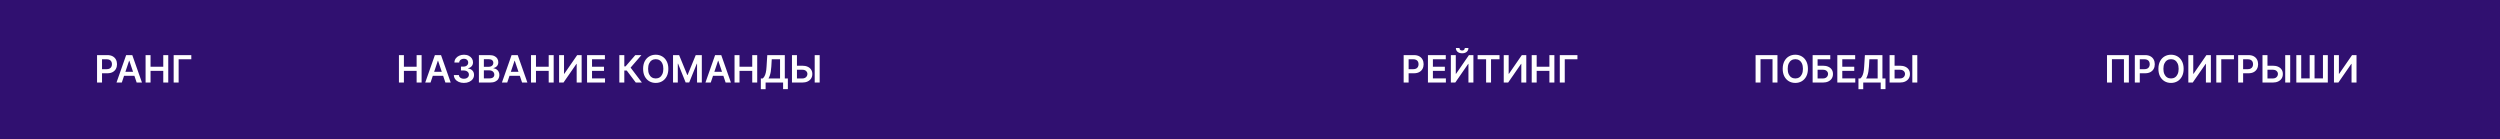 <svg width="1060" height="59" viewBox="0 0 1060 59" fill="none" xmlns="http://www.w3.org/2000/svg">
<rect width="1060" height="59" fill="#301070"/>
<path d="M41.148 35V23.364H45.511C46.405 23.364 47.155 23.53 47.761 23.864C48.371 24.197 48.831 24.655 49.142 25.239C49.456 25.818 49.614 26.477 49.614 27.216C49.614 27.962 49.456 28.625 49.142 29.204C48.828 29.784 48.364 30.241 47.75 30.574C47.136 30.903 46.381 31.068 45.483 31.068H42.591V29.335H45.199C45.722 29.335 46.15 29.244 46.483 29.062C46.816 28.881 47.062 28.631 47.222 28.312C47.385 27.994 47.466 27.629 47.466 27.216C47.466 26.803 47.385 26.439 47.222 26.125C47.062 25.811 46.814 25.566 46.477 25.392C46.144 25.214 45.714 25.125 45.188 25.125H43.256V35H41.148ZM51.642 35H49.392L53.489 23.364H56.091L60.193 35H57.943L54.835 25.75H54.744L51.642 35ZM51.716 30.438H57.852V32.131H51.716V30.438ZM61.726 35V23.364H63.834V28.29H69.226V23.364H71.34V35H69.226V30.057H63.834V35H61.726ZM81.115 23.364V25.131H75.74V35H73.632V23.364H81.115Z" fill="white"/>
<path d="M169.148 35V23.364H171.256V28.29H176.648V23.364H178.761V35H176.648V30.057H171.256V35H169.148ZM182.548 35H180.298L184.395 23.364H186.997L191.099 35H188.849L185.741 25.75H185.651L182.548 35ZM182.622 30.438H188.759V32.131H182.622V30.438ZM196.695 35.159C195.876 35.159 195.149 35.019 194.513 34.739C193.88 34.458 193.38 34.068 193.013 33.568C192.645 33.068 192.45 32.49 192.428 31.835H194.564C194.583 32.15 194.687 32.424 194.876 32.659C195.066 32.89 195.318 33.07 195.632 33.199C195.946 33.328 196.299 33.392 196.689 33.392C197.106 33.392 197.475 33.32 197.797 33.176C198.119 33.028 198.371 32.824 198.553 32.562C198.734 32.301 198.823 32 198.82 31.659C198.823 31.307 198.732 30.996 198.547 30.727C198.361 30.458 198.092 30.248 197.74 30.097C197.392 29.945 196.971 29.869 196.479 29.869H195.45V28.244H196.479C196.884 28.244 197.238 28.174 197.541 28.034C197.848 27.894 198.089 27.697 198.263 27.443C198.437 27.186 198.522 26.888 198.518 26.551C198.522 26.222 198.448 25.936 198.297 25.693C198.149 25.447 197.939 25.256 197.666 25.119C197.397 24.983 197.081 24.915 196.717 24.915C196.361 24.915 196.032 24.979 195.729 25.108C195.426 25.237 195.181 25.421 194.996 25.659C194.81 25.894 194.712 26.174 194.7 26.5H192.672C192.687 25.849 192.875 25.276 193.234 24.784C193.598 24.288 194.083 23.901 194.689 23.625C195.295 23.345 195.975 23.204 196.729 23.204C197.505 23.204 198.179 23.35 198.751 23.642C199.327 23.93 199.772 24.318 200.087 24.807C200.401 25.296 200.558 25.835 200.558 26.426C200.562 27.081 200.369 27.631 199.979 28.074C199.592 28.517 199.085 28.807 198.456 28.943V29.034C199.274 29.148 199.901 29.451 200.337 29.943C200.776 30.432 200.994 31.04 200.99 31.767C200.99 32.419 200.804 33.002 200.433 33.517C200.066 34.028 199.558 34.43 198.911 34.722C198.267 35.013 197.528 35.159 196.695 35.159ZM203.054 35V23.364H207.509C208.349 23.364 209.048 23.496 209.605 23.761C210.166 24.023 210.584 24.381 210.861 24.835C211.141 25.29 211.281 25.805 211.281 26.381C211.281 26.854 211.19 27.259 211.009 27.597C210.827 27.93 210.582 28.201 210.276 28.409C209.969 28.617 209.626 28.767 209.247 28.858V28.972C209.66 28.994 210.056 29.121 210.435 29.352C210.817 29.579 211.13 29.901 211.372 30.318C211.615 30.735 211.736 31.239 211.736 31.829C211.736 32.432 211.59 32.974 211.298 33.455C211.007 33.932 210.567 34.309 209.98 34.585C209.393 34.862 208.654 35 207.764 35H203.054ZM205.162 33.239H207.429C208.194 33.239 208.745 33.093 209.082 32.801C209.423 32.506 209.594 32.127 209.594 31.665C209.594 31.32 209.509 31.009 209.338 30.733C209.168 30.453 208.925 30.233 208.611 30.074C208.296 29.911 207.921 29.829 207.486 29.829H205.162V33.239ZM205.162 28.312H207.247C207.611 28.312 207.938 28.246 208.23 28.114C208.522 27.977 208.751 27.786 208.918 27.54C209.088 27.29 209.173 26.994 209.173 26.653C209.173 26.203 209.014 25.831 208.696 25.54C208.382 25.248 207.914 25.102 207.293 25.102H205.162V28.312ZM215.064 35H212.814L216.911 23.364H219.513L223.615 35H221.365L218.257 25.75H218.166L215.064 35ZM215.138 30.438H221.274V32.131H215.138V30.438ZM225.148 35V23.364H227.256V28.29H232.648V23.364H234.761V35H232.648V30.057H227.256V35H225.148ZM237.054 23.364H239.145V31.296H239.253L244.724 23.364H246.616V35H244.509V27.074H244.412L238.923 35H237.054V23.364ZM248.913 35V23.364H256.482V25.131H251.021V28.29H256.089V30.057H251.021V33.233H256.527V35H248.913ZM269.572 35L265.743 29.915H264.709V35H262.601V23.364H264.709V28.148H265.237L269.374 23.364H271.97L267.374 28.671L272.169 35H269.572ZM283.374 29.182C283.374 30.436 283.139 31.509 282.669 32.403C282.203 33.294 281.567 33.975 280.76 34.449C279.957 34.922 279.046 35.159 278.027 35.159C277.008 35.159 276.095 34.922 275.288 34.449C274.485 33.972 273.849 33.288 273.379 32.398C272.913 31.504 272.68 30.432 272.68 29.182C272.68 27.928 272.913 26.856 273.379 25.966C273.849 25.072 274.485 24.388 275.288 23.915C276.095 23.441 277.008 23.204 278.027 23.204C279.046 23.204 279.957 23.441 280.76 23.915C281.567 24.388 282.203 25.072 282.669 25.966C283.139 26.856 283.374 27.928 283.374 29.182ZM281.254 29.182C281.254 28.299 281.116 27.555 280.839 26.949C280.567 26.339 280.188 25.879 279.703 25.568C279.218 25.254 278.66 25.097 278.027 25.097C277.394 25.097 276.836 25.254 276.351 25.568C275.866 25.879 275.485 26.339 275.209 26.949C274.936 27.555 274.8 28.299 274.8 29.182C274.8 30.064 274.936 30.811 275.209 31.421C275.485 32.026 275.866 32.487 276.351 32.801C276.836 33.112 277.394 33.267 278.027 33.267C278.66 33.267 279.218 33.112 279.703 32.801C280.188 32.487 280.567 32.026 280.839 31.421C281.116 30.811 281.254 30.064 281.254 29.182ZM285.366 23.364H287.946L291.401 31.796H291.537L294.991 23.364H297.571V35H295.548V27.006H295.44L292.224 34.966H290.713L287.497 26.989H287.389V35H285.366V23.364ZM301.361 35H299.111L303.207 23.364H305.81L309.912 35H307.662L304.554 25.75H304.463L301.361 35ZM301.435 30.438H307.571V32.131H301.435V30.438ZM311.445 35V23.364H313.553V28.29H318.945V23.364H321.058V35H318.945V30.057H313.553V35H311.445ZM322.595 37.807V33.278H323.374C323.635 33.07 323.879 32.776 324.107 32.398C324.334 32.019 324.527 31.5 324.686 30.841C324.845 30.182 324.955 29.329 325.016 28.284L325.322 23.364H332.76V33.278H334.055V37.795H332.033V35H324.618V37.807H322.595ZM325.828 33.278H330.737V25.131H327.22L327.038 28.284C326.989 29.076 326.91 29.784 326.8 30.409C326.69 31.034 326.552 31.585 326.385 32.062C326.218 32.536 326.033 32.941 325.828 33.278ZM337.199 27.858H340.153C341.044 27.858 341.807 28.004 342.443 28.296C343.083 28.583 343.574 28.991 343.915 29.517C344.256 30.044 344.426 30.663 344.426 31.375C344.426 32.091 344.256 32.722 343.915 33.267C343.574 33.809 343.083 34.233 342.443 34.54C341.807 34.847 341.044 35 340.153 35H335.795V23.364H337.909V33.273H340.153C340.623 33.273 341.021 33.184 341.347 33.006C341.672 32.828 341.919 32.593 342.085 32.301C342.256 32.01 342.341 31.693 342.341 31.352C342.341 30.86 342.152 30.441 341.773 30.097C341.398 29.748 340.858 29.574 340.153 29.574H337.199V27.858ZM347.545 23.364V35H345.432V23.364H347.545Z" fill="white"/>
<g clip-path="url(#clip0_6_48)">
<path d="M595.148 35V23.364H599.511C600.405 23.364 601.155 23.53 601.761 23.864C602.371 24.197 602.831 24.655 603.142 25.239C603.456 25.818 603.614 26.477 603.614 27.216C603.614 27.962 603.456 28.625 603.142 29.204C602.828 29.784 602.364 30.241 601.75 30.574C601.136 30.903 600.381 31.068 599.483 31.068H596.591V29.335H599.199C599.722 29.335 600.15 29.244 600.483 29.062C600.816 28.881 601.063 28.631 601.222 28.312C601.384 27.994 601.466 27.629 601.466 27.216C601.466 26.803 601.384 26.439 601.222 26.125C601.063 25.811 600.814 25.566 600.477 25.392C600.144 25.214 599.714 25.125 599.188 25.125H597.256V35H595.148ZM605.445 35V23.364H613.013V25.131H607.553V28.29H612.621V30.057H607.553V33.233H613.058V35H605.445ZM615.163 23.364H617.254V31.296H617.362L622.834 23.364H624.726V35H622.618V27.074H622.521L617.033 35H615.163V23.364ZM621.072 20.364H622.612C622.612 21.026 622.372 21.564 621.891 21.977C621.413 22.386 620.766 22.591 619.947 22.591C619.137 22.591 618.491 22.386 618.01 21.977C617.533 21.564 617.296 21.026 617.3 20.364H618.828C618.828 20.636 618.911 20.881 619.078 21.097C619.249 21.309 619.538 21.415 619.947 21.415C620.349 21.415 620.635 21.309 620.805 21.097C620.98 20.884 621.069 20.64 621.072 20.364ZM626.511 25.131V23.364H635.795V25.131H632.199V35H630.108V25.131H626.511ZM637.585 23.364H639.676V31.296H639.784L645.256 23.364H647.148V35H645.04V27.074H644.943L639.455 35H637.585V23.364ZM649.445 35V23.364H651.553V28.29H656.945V23.364H659.058V35H656.945V30.057H651.553V35H649.445ZM668.834 23.364V25.131H663.459V35H661.351V23.364H668.834Z" fill="white"/>
<path d="M753.642 23.364V35H751.551V25.114H746.46V35H744.369V23.364H753.642ZM766.561 29.182C766.561 30.436 766.326 31.509 765.857 32.403C765.391 33.294 764.754 33.975 763.947 34.449C763.144 34.922 762.233 35.159 761.214 35.159C760.196 35.159 759.283 34.922 758.476 34.449C757.673 33.972 757.036 33.288 756.567 32.398C756.101 31.504 755.868 30.432 755.868 29.182C755.868 27.928 756.101 26.856 756.567 25.966C757.036 25.072 757.673 24.388 758.476 23.915C759.283 23.441 760.196 23.204 761.214 23.204C762.233 23.204 763.144 23.441 763.947 23.915C764.754 24.388 765.391 25.072 765.857 25.966C766.326 26.856 766.561 27.928 766.561 29.182ZM764.442 29.182C764.442 28.299 764.304 27.555 764.027 26.949C763.754 26.339 763.375 25.879 762.891 25.568C762.406 25.254 761.847 25.097 761.214 25.097C760.582 25.097 760.023 25.254 759.538 25.568C759.054 25.879 758.673 26.339 758.396 26.949C758.124 27.555 757.987 28.299 757.987 29.182C757.987 30.064 758.124 30.811 758.396 31.421C758.673 32.026 759.054 32.487 759.538 32.801C760.023 33.112 760.582 33.267 761.214 33.267C761.847 33.267 762.406 33.112 762.891 32.801C763.375 32.487 763.754 32.026 764.027 31.421C764.304 30.811 764.442 30.064 764.442 29.182ZM768.554 35V23.364H776.037V25.131H770.662V27.858H772.906C773.796 27.858 774.56 28.004 775.196 28.296C775.836 28.583 776.327 28.991 776.668 29.517C777.009 30.044 777.179 30.663 777.179 31.375C777.179 32.091 777.009 32.722 776.668 33.267C776.327 33.809 775.836 34.233 775.196 34.54C774.56 34.847 773.796 35 772.906 35H768.554ZM770.662 33.273H772.906C773.376 33.273 773.774 33.184 774.099 33.006C774.425 32.828 774.671 32.593 774.838 32.301C775.009 32.01 775.094 31.693 775.094 31.352C775.094 30.86 774.904 30.441 774.526 30.097C774.151 29.748 773.611 29.574 772.906 29.574H770.662V33.273ZM779.023 35V23.364H786.591V25.131H781.131V28.29H786.199V30.057H781.131V33.233H786.636V35H779.023ZM787.986 37.807V33.278H788.764C789.026 33.07 789.27 32.776 789.497 32.398C789.724 32.019 789.918 31.5 790.077 30.841C790.236 30.182 790.346 29.329 790.406 28.284L790.713 23.364H798.151V33.278H799.446V37.795H797.423V35H790.009V37.807H787.986ZM791.219 33.278H796.128V25.131H792.611L792.429 28.284C792.38 29.076 792.3 29.784 792.19 30.409C792.08 31.034 791.942 31.585 791.776 32.062C791.609 32.536 791.423 32.941 791.219 33.278ZM802.589 27.858H805.544C806.434 27.858 807.197 28.004 807.834 28.296C808.474 28.583 808.964 28.991 809.305 29.517C809.646 30.044 809.817 30.663 809.817 31.375C809.817 32.091 809.646 32.722 809.305 33.267C808.964 33.809 808.474 34.233 807.834 34.54C807.197 34.847 806.434 35 805.544 35H801.186V23.364H803.3V33.273H805.544C806.014 33.273 806.411 33.184 806.737 33.006C807.063 32.828 807.309 32.593 807.476 32.301C807.646 32.01 807.732 31.693 807.732 31.352C807.732 30.86 807.542 30.441 807.163 30.097C806.788 29.748 806.249 29.574 805.544 29.574H802.589V27.858ZM812.936 23.364V35H810.822V23.364H812.936Z" fill="white"/>
<path d="M902.642 23.364V35H900.551V25.114H895.46V35H893.369V23.364H902.642ZM905.163 35V23.364H909.527C910.421 23.364 911.171 23.53 911.777 23.864C912.387 24.197 912.847 24.655 913.158 25.239C913.472 25.818 913.629 26.477 913.629 27.216C913.629 27.962 913.472 28.625 913.158 29.204C912.843 29.784 912.379 30.241 911.766 30.574C911.152 30.903 910.396 31.068 909.499 31.068H906.607V29.335H909.214C909.737 29.335 910.165 29.244 910.499 29.062C910.832 28.881 911.078 28.631 911.237 28.312C911.4 27.994 911.482 27.629 911.482 27.216C911.482 26.803 911.4 26.439 911.237 26.125C911.078 25.811 910.83 25.566 910.493 25.392C910.16 25.214 909.73 25.125 909.203 25.125H907.271V35H905.163ZM925.858 29.182C925.858 30.436 925.623 31.509 925.153 32.403C924.688 33.294 924.051 33.975 923.244 34.449C922.441 34.922 921.53 35.159 920.511 35.159C919.492 35.159 918.58 34.922 917.773 34.449C916.97 33.972 916.333 33.288 915.864 32.398C915.398 31.504 915.165 30.432 915.165 29.182C915.165 27.928 915.398 26.856 915.864 25.966C916.333 25.072 916.97 24.388 917.773 23.915C918.58 23.441 919.492 23.204 920.511 23.204C921.53 23.204 922.441 23.441 923.244 23.915C924.051 24.388 924.688 25.072 925.153 25.966C925.623 26.856 925.858 27.928 925.858 29.182ZM923.739 29.182C923.739 28.299 923.6 27.555 923.324 26.949C923.051 26.339 922.672 25.879 922.188 25.568C921.703 25.254 921.144 25.097 920.511 25.097C919.879 25.097 919.32 25.254 918.835 25.568C918.35 25.879 917.97 26.339 917.693 26.949C917.42 27.555 917.284 28.299 917.284 29.182C917.284 30.064 917.42 30.811 917.693 31.421C917.97 32.026 918.35 32.487 918.835 32.801C919.32 33.112 919.879 33.267 920.511 33.267C921.144 33.267 921.703 33.112 922.188 32.801C922.672 32.487 923.051 32.026 923.324 31.421C923.6 30.811 923.739 30.064 923.739 29.182ZM927.851 23.364H929.942V31.296H930.05L935.521 23.364H937.413V35H935.305V27.074H935.209L929.72 35H927.851V23.364ZM947.193 23.364V25.131H941.818V35H939.71V23.364H947.193ZM948.976 35V23.364H953.339C954.233 23.364 954.983 23.53 955.589 23.864C956.199 24.197 956.66 24.655 956.97 25.239C957.285 25.818 957.442 26.477 957.442 27.216C957.442 27.962 957.285 28.625 956.97 29.204C956.656 29.784 956.192 30.241 955.578 30.574C954.964 30.903 954.209 31.068 953.311 31.068H950.419V29.335H953.027C953.55 29.335 953.978 29.244 954.311 29.062C954.644 28.881 954.891 28.631 955.05 28.312C955.213 27.994 955.294 27.629 955.294 27.216C955.294 26.803 955.213 26.439 955.05 26.125C954.891 25.811 954.643 25.566 954.305 25.392C953.972 25.214 953.542 25.125 953.016 25.125H951.084V35H948.976ZM960.699 27.858H963.653C964.544 27.858 965.307 28.004 965.943 28.296C966.583 28.583 967.074 28.991 967.415 29.517C967.756 30.044 967.926 30.663 967.926 31.375C967.926 32.091 967.756 32.722 967.415 33.267C967.074 33.809 966.583 34.233 965.943 34.54C965.307 34.847 964.544 35 963.653 35H959.295V23.364H961.409V33.273H963.653C964.123 33.273 964.521 33.184 964.847 33.006C965.172 32.828 965.419 32.593 965.585 32.301C965.756 32.01 965.841 31.693 965.841 31.352C965.841 30.86 965.652 30.441 965.273 30.097C964.898 29.748 964.358 29.574 963.653 29.574H960.699V27.858ZM971.045 23.364V35H968.932V23.364H971.045ZM973.642 23.364H975.716V33.25H979.307V23.364H981.369V33.25H984.932V23.364H986.994V35H973.642V23.364ZM989.601 23.364H991.692V31.296H991.8L997.271 23.364H999.163V35H997.055V27.074H996.959L991.47 35H989.601V23.364Z" fill="white"/>
</g>
<defs>
<clipPath id="clip0_6_48">
<rect width="426" height="19" fill="white" transform="translate(594 20)"/>
</clipPath>
</defs>
</svg>
